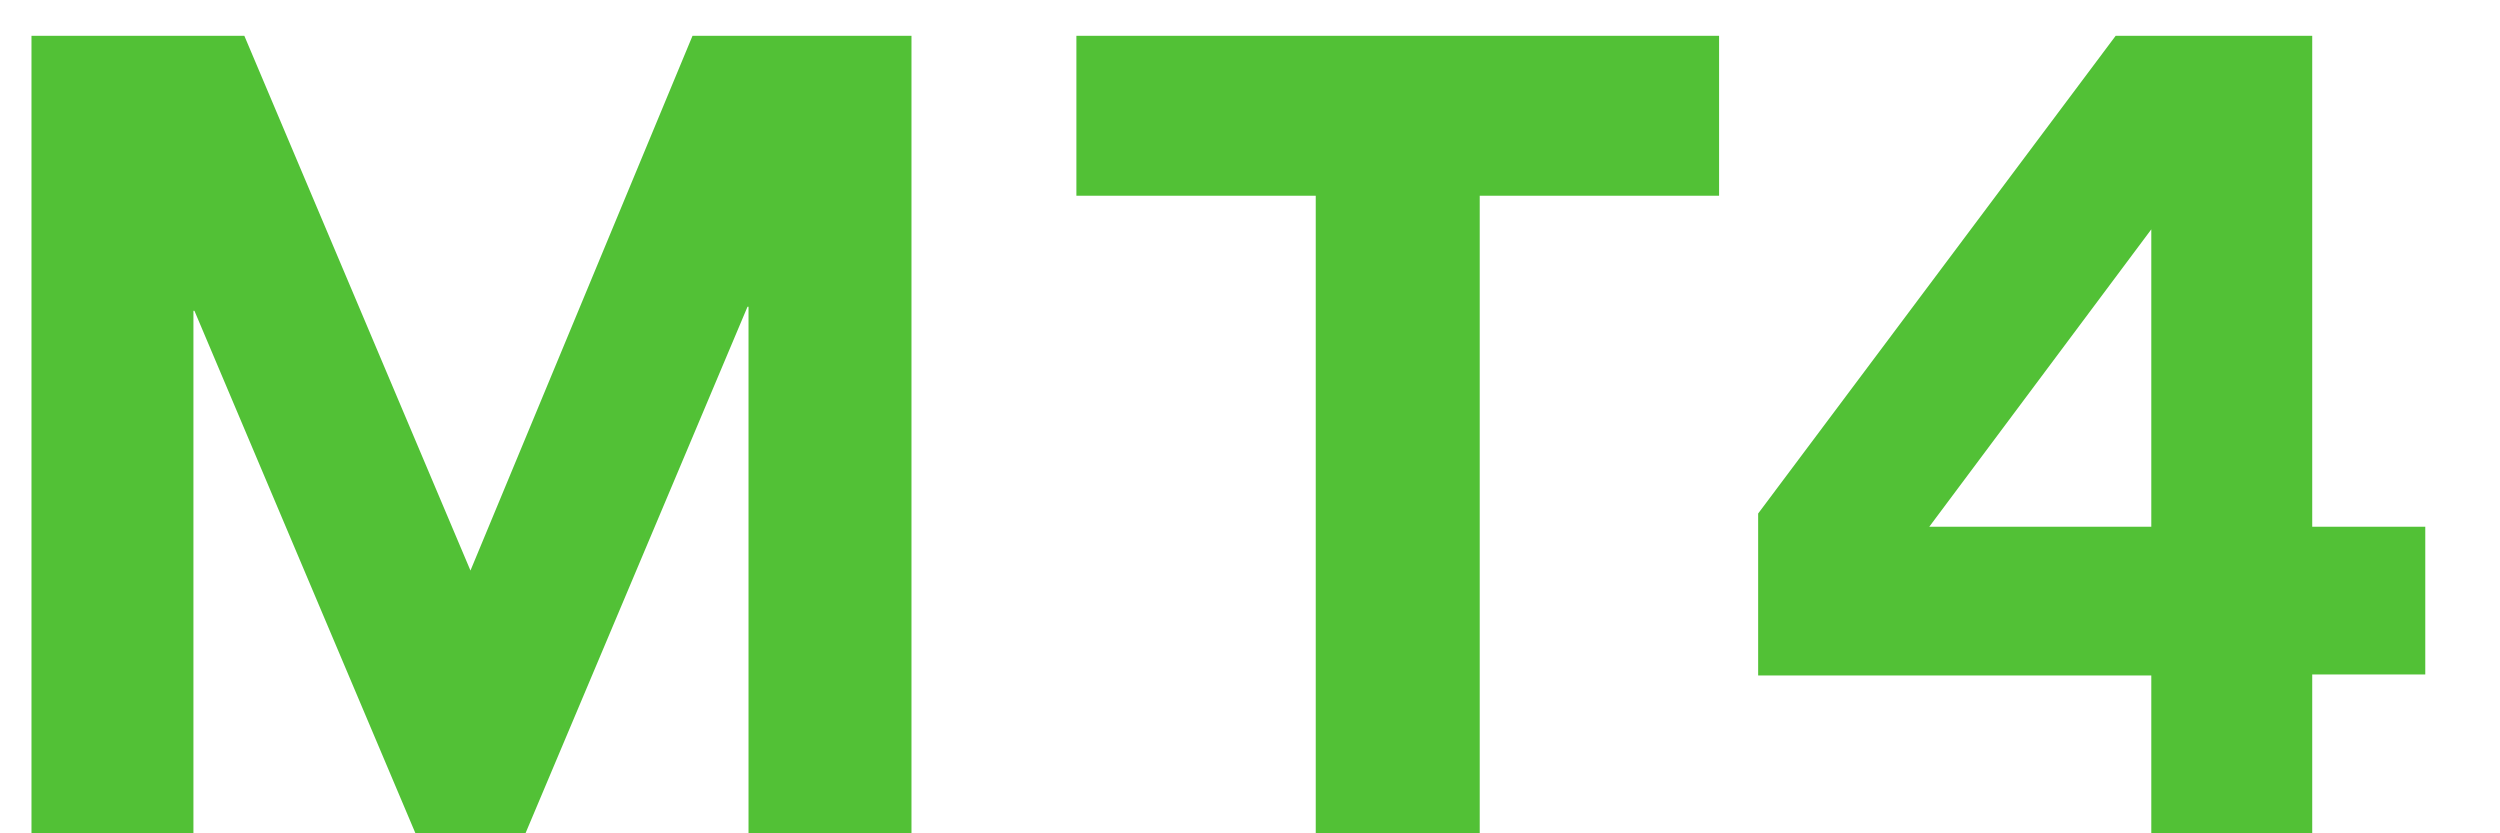 <svg width="27" height="9" viewBox="0 0 27 9" fill="none" xmlns="http://www.w3.org/2000/svg">
<path d="M8.073 3.313H8.084V9H9.844V0.387H7.479L5.081 6.162L2.639 0.387H0.34V9H2.089V3.357H2.1L4.487 9H5.675L8.073 3.313ZM14.21 9H15.981V2.114H18.566V0.387H11.625V2.114H14.21V9ZM23.234 7.295V9H24.972V7.284H26.193V5.689H24.972V0.387H22.849L18.988 5.546V7.295H23.234ZM23.234 2.477V5.689H20.836L23.234 2.477Z" fill="#52C136"/>
</svg>
